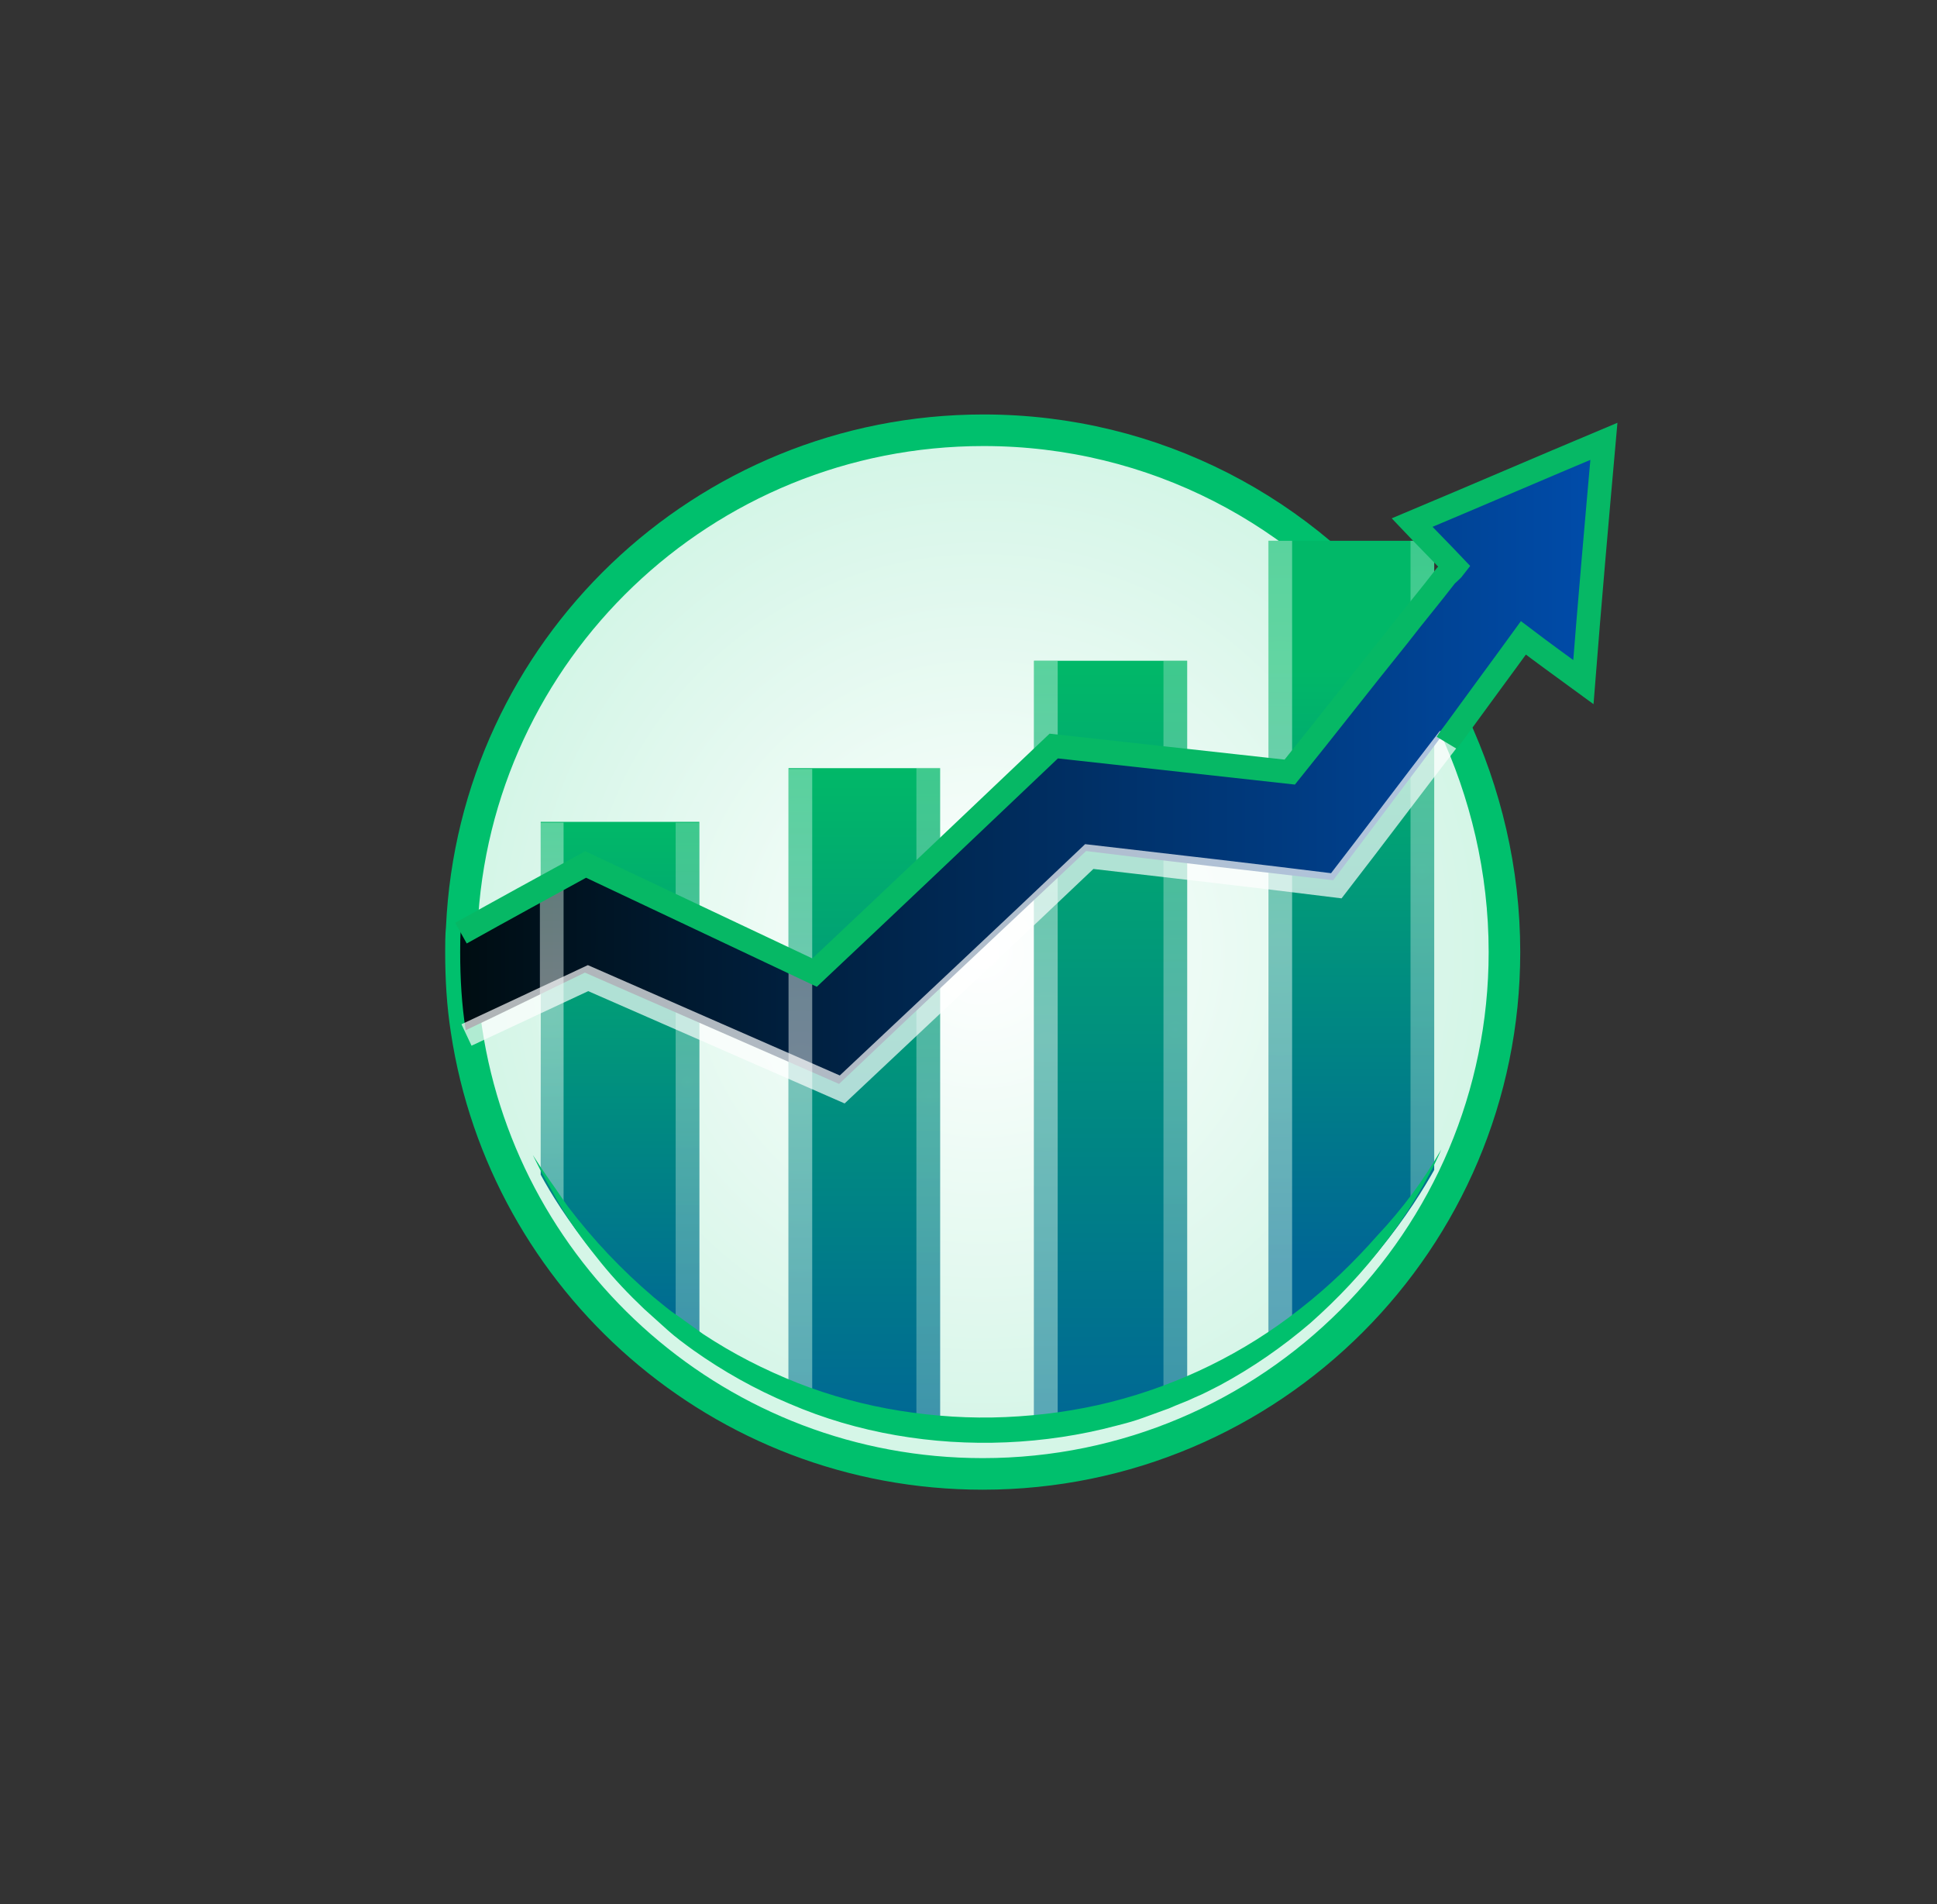 <?xml version="1.0" encoding="utf-8"?>
<!-- Generator: Adobe Illustrator 23.0.5, SVG Export Plug-In . SVG Version: 6.00 Build 0)  -->
<svg version="1.1" id="Layer_1" xmlns="http://www.w3.org/2000/svg" xmlns:xlink="http://www.w3.org/1999/xlink" x="0px" y="0px"
	 viewBox="0 0 245.4 241.2" style="enable-background:new 0 0 245.4 241.2;" xml:space="preserve">
<rect x="0" y="0" width="245.4" height="241.2" fill="#333333" stroke="none"/>
<style type="text/css">
	.st0{fill:url(#SVGID_1_);stroke:#00C06D;stroke-width:4;stroke-miterlimit:10;}
	.st1{fill:url(#SVGID_2_);}
	.st2{fill:url(#SVGID_3_);}
	.st3{fill:url(#SVGID_4_);}
	.st4{fill:url(#SVGID_5_);}
	.st5{opacity:0.32;fill:url(#SVGID_6_);}
	.st6{opacity:0.32;fill:url(#SVGID_7_);}
	.st7{opacity:0.46;fill:url(#SVGID_8_);}
	.st8{opacity:0.32;fill:url(#SVGID_9_);}
	.st9{opacity:0.32;fill:url(#SVGID_10_);}
	.st10{opacity:0.46;fill:url(#SVGID_11_);}
	.st11{fill:url(#SVGID_12_);}
	.st12{opacity:0.46;fill:url(#SVGID_13_);}
	.st13{opacity:0.46;fill:url(#SVGID_14_);}
	.st14{fill:#090810;}
	.st15{fill:#00C06D;}
	.st16{opacity:0.69;fill:none;stroke:#FFFFFF;stroke-width:3;stroke-miterlimit:10;}
	.st17{fill:none;stroke:#06B865;stroke-width:3;stroke-miterlimit:10;}
</style>
<g>
	<radialGradient id="SVGID_1_" cx="124.418" cy="120.588" r="127.704" gradientUnits="userSpaceOnUse">
		<stop  offset="0" style="stop-color:#FFFFFF"/>
		<stop  offset="1" style="stop-color:#AAECCF"/>
	</radialGradient>
	<path class="st0" d="M190.6,120.6c0,36.5-29.6,66.1-66.1,66.1c-33.2,0-60.6-24.4-65.4-56.2c-0.5-3.2-0.7-6.5-0.7-9.9
		c0-1,0-2.1,0.1-3.1c1.6-35.1,30.6-63,66.1-63c21.7,0,40.9,10.4,53,26.5c2.5,3.3,4.7,6.9,6.5,10.6
		C188.2,100.4,190.6,110.2,190.6,120.6z"/>
	<linearGradient id="SVGID_2_" gradientUnits="userSpaceOnUse" x1="78.502" y1="104.167" x2="78.502" y2="171.033">
		<stop  offset="0" style="stop-color:#01B868"/>
		<stop  offset="1" style="stop-color:#006695"/>
	</linearGradient>
	<path class="st1" d="M88.6,104.2V171c-11.4-7.9-17.6-17.6-20.1-22.2v-44.7H88.6z"/>
	<linearGradient id="SVGID_3_" gradientUnits="userSpaceOnUse" x1="109.509" y1="97.216" x2="109.509" y2="181.972">
		<stop  offset="0" style="stop-color:#01B868"/>
		<stop  offset="1" style="stop-color:#006695"/>
	</linearGradient>
	<path class="st2" d="M119.1,97.2V182c-5.2-0.4-10.8-1.5-16.6-3.7c-0.9-0.3-1.7-0.7-2.6-1v-80H119.1z"/>
	<linearGradient id="SVGID_4_" gradientUnits="userSpaceOnUse" x1="140.703" y1="83.68" x2="140.703" y2="181.895">
		<stop  offset="0" style="stop-color:#01B868"/>
		<stop  offset="1" style="stop-color:#006695"/>
	</linearGradient>
	<path class="st3" d="M150.4,83.7v93.2c-1.7,0.8-3.6,1.5-5.5,2.1c-2.4,0.8-7.3,2.3-13.9,2.9V83.7H150.4z"/>
	<linearGradient id="SVGID_5_" gradientUnits="userSpaceOnUse" x1="171.161" y1="159.829" x2="171.161" y2="84.409">
		<stop  offset="0" style="stop-color:#006695"/>
		<stop  offset="1" style="stop-color:#01B868"/>
	</linearGradient>
	<path class="st4" d="M181.7,68.5v79.7c-2.6,4.6-9,14.8-20.7,22.8h-0.3V68.5H181.7z"/>
	
		<radialGradient id="SVGID_6_" cx="224.444" cy="138.917" r="56.959" gradientTransform="matrix(1.347 0 0 1 -184.631 0)" gradientUnits="userSpaceOnUse">
		<stop  offset="0" style="stop-color:#FFFFFF"/>
		<stop  offset="1" style="stop-color:#AAECCF"/>
	</radialGradient>
	<rect x="116.1" y="97.2" class="st5" width="3" height="83.4"/>
	<radialGradient id="SVGID_7_" cx="148.894" cy="130.447" r="63.889" gradientUnits="userSpaceOnUse">
		<stop  offset="0" style="stop-color:#FFFFFF"/>
		<stop  offset="1" style="stop-color:#AAECCF"/>
	</radialGradient>
	<path class="st6" d="M150.4,83.7V176c-1,0.4-2,0.8-3,1.2V83.7H150.4z"/>
	<radialGradient id="SVGID_8_" cx="162.15" cy="119.426" r="69.571" gradientUnits="userSpaceOnUse">
		<stop  offset="0" style="stop-color:#FFFFFF"/>
		<stop  offset="1" style="stop-color:#AAECCF"/>
	</radialGradient>
	<polygon class="st7" points="160.6,170.4 160.6,68.5 163.7,68.5 163.7,168.2 	"/>
	<radialGradient id="SVGID_9_" cx="180.173" cy="110.372" r="57.215" gradientUnits="userSpaceOnUse">
		<stop  offset="0" style="stop-color:#FFFFFF"/>
		<stop  offset="1" style="stop-color:#AAECCF"/>
	</radialGradient>
	<path class="st8" d="M181.7,68.5v78.9c-0.7,1.3-1.7,2.9-3,4.9V68.5H181.7z"/>
	<radialGradient id="SVGID_10_" cx="87.058" cy="137.122" r="45.044" gradientUnits="userSpaceOnUse">
		<stop  offset="0" style="stop-color:#FFFFFF"/>
		<stop  offset="1" style="stop-color:#AAECCF"/>
	</radialGradient>
	<path class="st9" d="M88.6,104.2v65.9c-1-0.7-2.1-1.5-3-2.2v-63.7H88.6z"/>
	
		<radialGradient id="SVGID_11_" cx="235.513" cy="177.733" r="56.959" gradientTransform="matrix(1.347 0 0 1.162 -184.631 -74.43)" gradientUnits="userSpaceOnUse">
		<stop  offset="0" style="stop-color:#FFFFFF"/>
		<stop  offset="1" style="stop-color:#AAECCF"/>
	</radialGradient>
	<rect x="131" y="83.7" class="st10" width="3" height="96.9"/>
	<linearGradient id="SVGID_12_" gradientUnits="userSpaceOnUse" x1="58.283" y1="97.473" x2="202.355" y2="97.473">
		<stop  offset="0" style="stop-color:#000D12"/>
		<stop  offset="1" style="stop-color:#004CAA"/>
	</linearGradient>
	<path class="st11" d="M202.4,57.7c-1,9.2-2.1,18.4-3.1,27.6c-2.3-1.6-4.7-3.2-7-4.8c-2.8,3.7-5.6,7.4-8.4,11.1
		c-0.7,1-1.5,1.9-2.2,2.9c-4.3,5.7-8.5,11.3-12.8,17c-10.4-1.2-20.9-2.4-31.3-3.7c-10.4,9.8-20.9,19.6-31.3,29.5
		c-10.7-4.7-21.5-9.4-32.2-14.1c-5,2.4-10,4.9-15.1,7.3c-0.5-3.2-0.7-6.5-0.7-9.9c0-1,0-2.1,0.1-3.1c5.2-2.8,10.5-5.6,15.7-8.4
		c9.7,4.6,19.5,9.1,29.3,13.7c9.7-9.3,19.5-18.5,29.3-27.8c10.4,1,20.7,2.1,31.1,3.1c3.9-4.9,7.8-9.8,11.7-14.6
		c0.7-0.8,1.3-1.7,2-2.5c2.3-2.8,4.5-5.6,6.7-8.5c-1.8-1.7-3.7-3.4-5.5-5.1C186.5,64.1,194.4,60.9,202.4,57.7z"/>
	<radialGradient id="SVGID_13_" cx="101.411" cy="137.445" r="54.712" gradientUnits="userSpaceOnUse">
		<stop  offset="0" style="stop-color:#FFFFFF"/>
		<stop  offset="1" style="stop-color:#AAECCF"/>
	</radialGradient>
	<path class="st12" d="M102.9,97.4v80.1c-0.1,0-0.3-0.1-0.4-0.1c-0.9-0.3-1.7-0.7-2.6-1c0,0,0,0,0,0V97.4H102.9z"/>
	<radialGradient id="SVGID_14_" cx="69.883" cy="128.406" r="33.16" gradientUnits="userSpaceOnUse">
		<stop  offset="0" style="stop-color:#FFFFFF"/>
		<stop  offset="1" style="stop-color:#AAECCF"/>
	</radialGradient>
	<path class="st13" d="M71.4,104.2v48.5c-1.3-1.9-2.2-3.5-2.9-4.7c0-0.1-0.1-0.1-0.1-0.2v-43.6H71.4z"/>
	<path class="st15" d="M182.6,145.6c-0.9,2.1-2,4.1-3.2,6.1c-1.2,2-2.5,3.9-3.9,5.7c-2.8,3.7-6,7.1-9.5,10.2
		c-3.5,3-7.4,5.7-11.5,7.9c-1,0.5-2.1,1.1-3.1,1.5c-1,0.5-2.2,0.9-3.3,1.4c-1.1,0.4-2.2,0.8-3.3,1.2c-1.1,0.4-2.2,0.7-3.4,1
		c-4.5,1.2-9.2,1.9-13.9,2.1c-4.7,0.2-9.4-0.1-14-0.9c-4.6-0.8-9.1-2.1-13.5-4c-4.3-1.8-8.4-4.1-12.2-6.8l0.1,0.1l0,0l-0.1-0.1
		c-1.1-0.8-2.2-1.6-3.2-2.5c-1-0.9-2-1.8-3-2.7c-2-1.9-3.8-3.8-5.5-5.9c-1.7-2.1-3.3-4.2-4.7-6.5c-0.7-1.1-1.3-2.3-2-3.5l-1-1.8
		c-0.3-0.6-0.6-1.2-0.9-1.8c0.4,0.6,0.7,1.1,1.1,1.7l1.1,1.6c0.8,1.1,1.5,2.2,2.3,3.3c1.6,2.1,3.3,4.1,5.1,6
		c1.8,1.9,3.7,3.7,5.7,5.4c1,0.8,2,1.7,3.1,2.4l3.2,2.3l-0.1-0.1l0,0l0.1,0.1c3.8,2.5,7.7,4.5,12,6.2c4.1,1.6,8.5,2.8,12.9,3.5
		c4.4,0.7,8.9,1,13.4,0.8c4.5-0.2,8.9-0.8,13.3-1.9c8.7-2.2,16.9-6.2,24-11.8c3.6-2.8,6.8-5.9,9.8-9.3
		C177.6,153.2,180.3,149.6,182.6,145.6z"/>
	<path class="st16" d="M59.1,131.1c5.1-2.4,10.3-4.8,15.4-7.2c10.7,4.7,21.5,9.4,32.2,14.1c10.4-9.8,20.9-19.6,31.3-29.5
		c10.4,1.2,20.9,2.4,31.3,3.7c4.8-6.2,9.5-12.5,14.3-18.7"/>
	<path class="st17" d="M183.3,94.1c0.3-0.5,0.7-1,1-1.4c2.9-4,5.8-7.9,8.7-11.9c2.5,1.9,5,3.7,7.6,5.6c0.8-10.2,1.7-20.4,2.6-30.5
		c-8.1,3.4-16.2,6.9-24.3,10.3c1.8,1.9,3.6,3.7,5.4,5.6c-0.3,0.4-0.7,0.7-1.1,1.1c-2,2.6-4.1,5.1-6.1,7.7
		c-4.6,5.7-9.1,11.5-13.7,17.2c-10-1.1-19.9-2.2-29.9-3.3c-10.1,9.6-20.2,19.2-30.3,28.7c-9.7-4.6-19.3-9.1-29-13.7
		c-5.3,2.9-10.6,5.8-15.8,8.7"/>
</g>
</svg>
